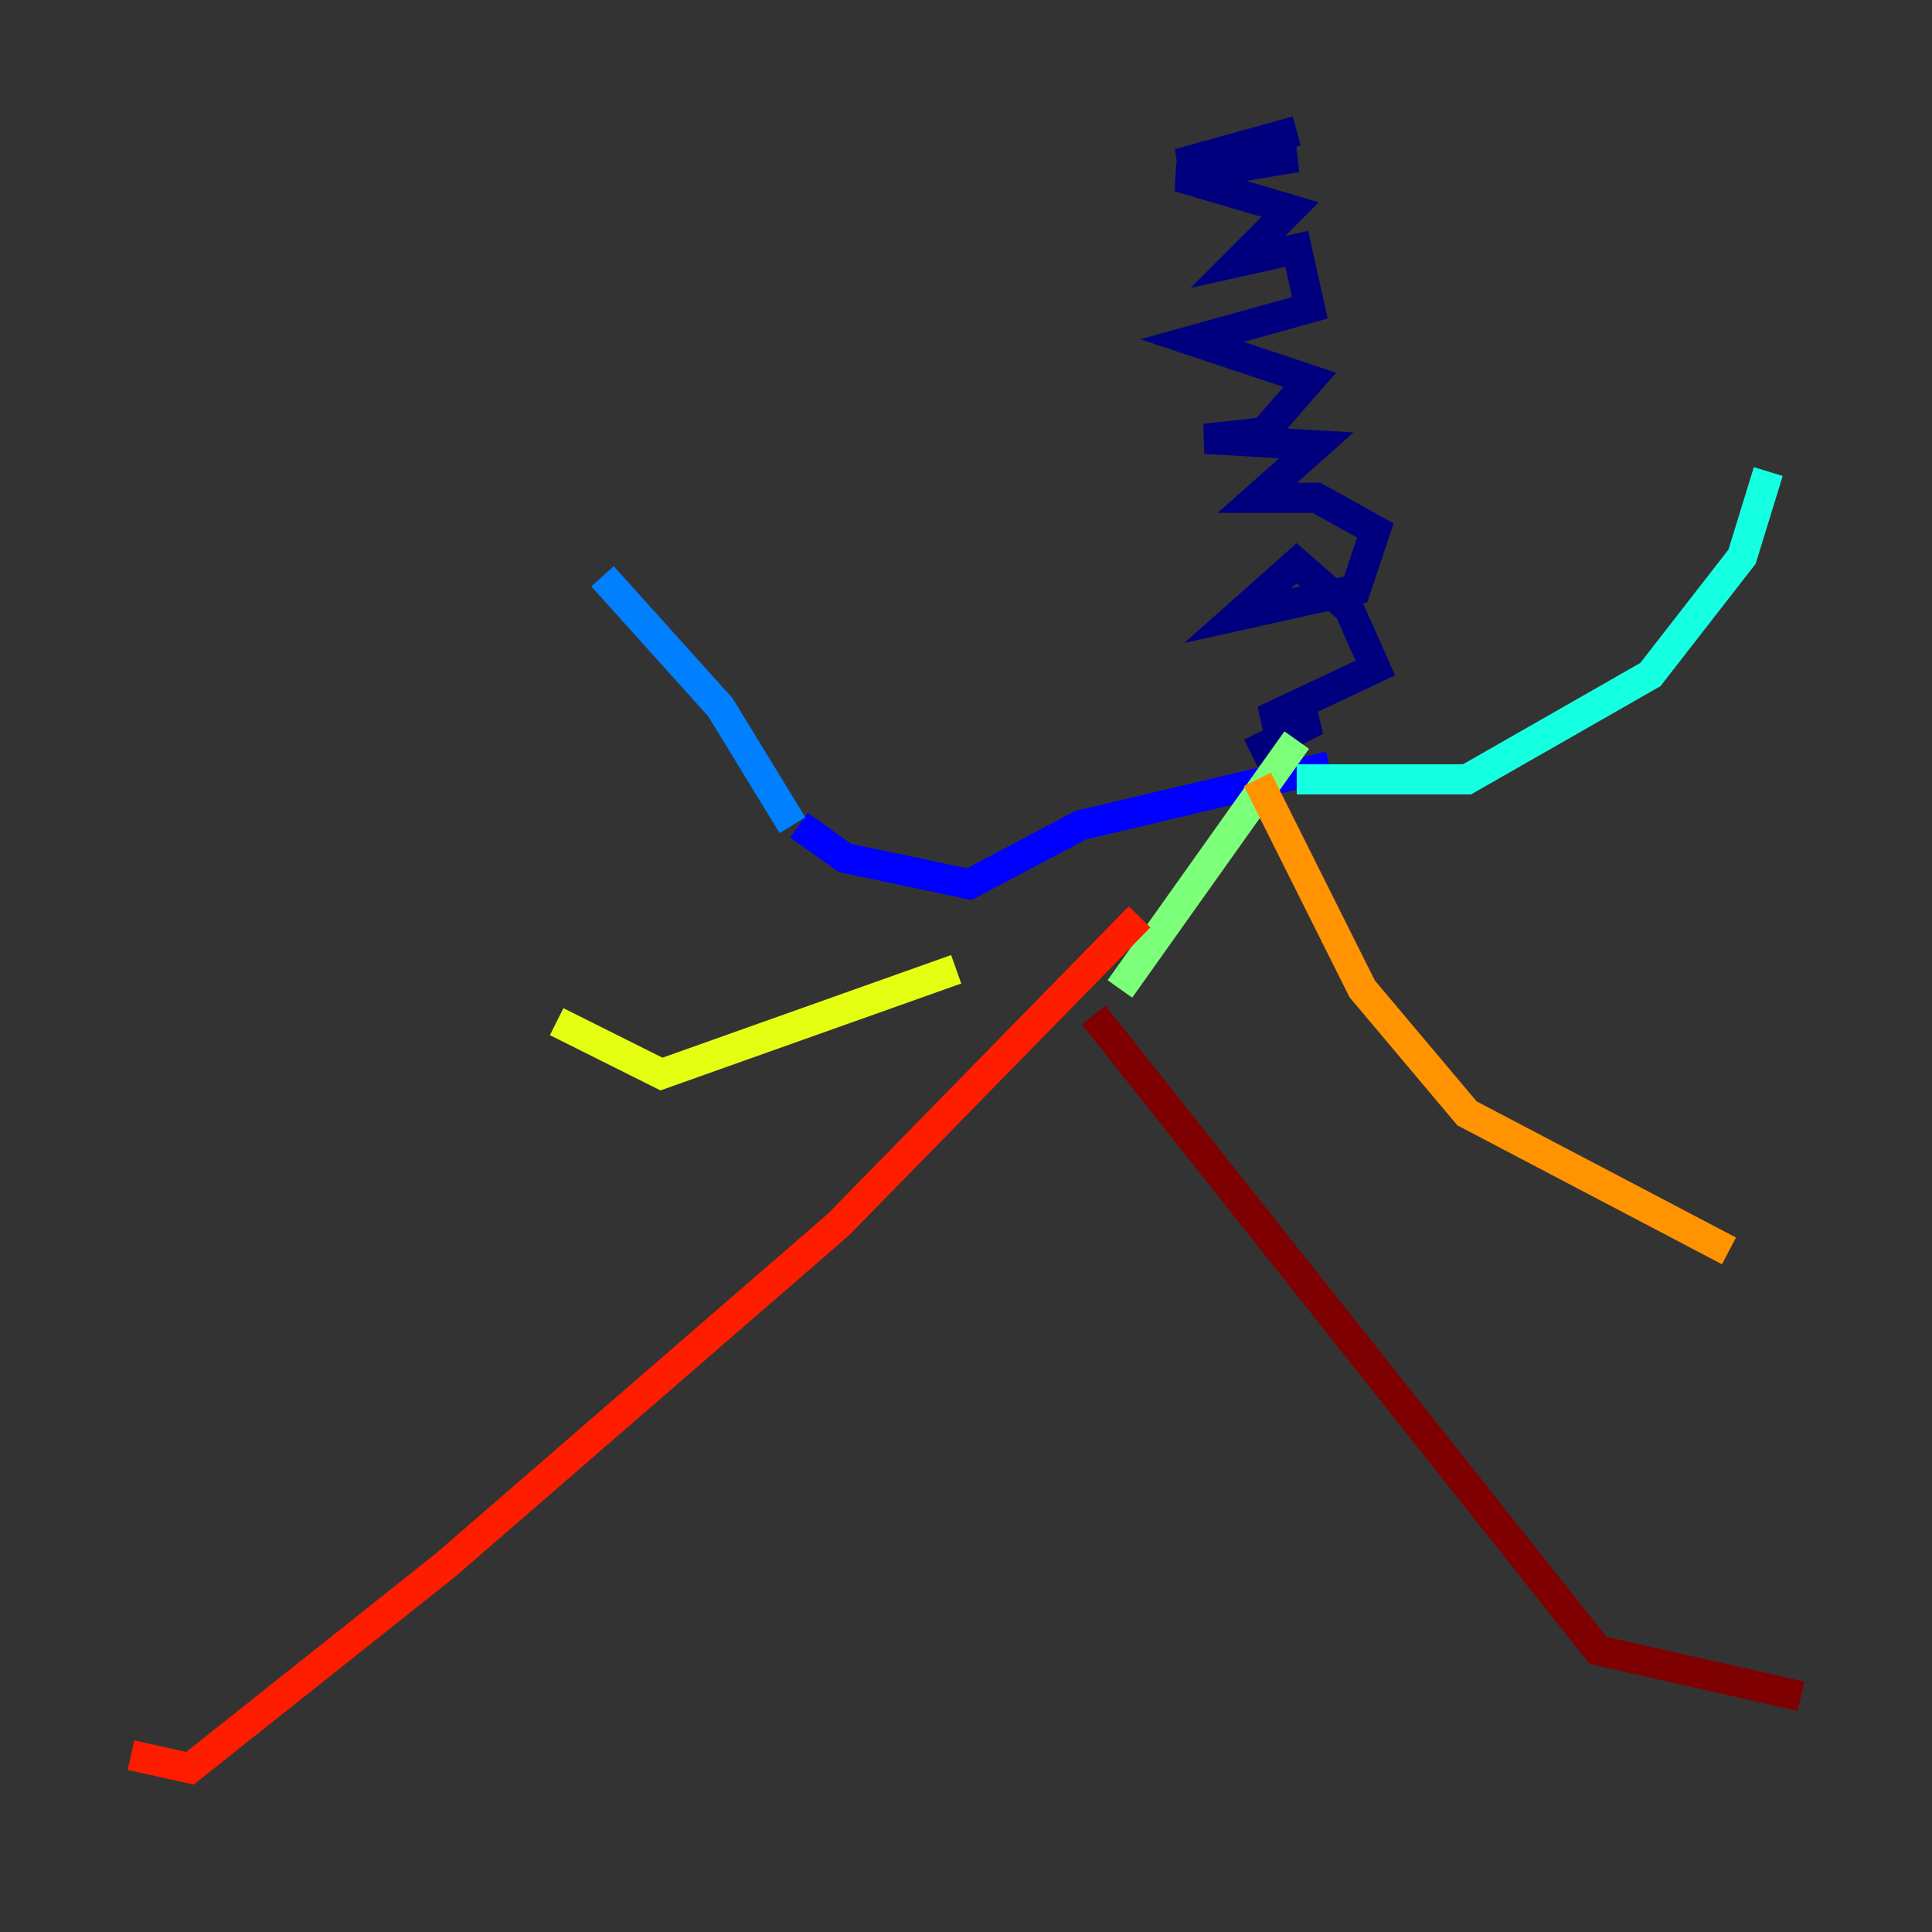 <?xml version="1.0" encoding="utf-8" ?>
<svg baseProfile="tiny" height="128" version="1.2" viewBox="0,0,128,128" width="128" xmlns="http://www.w3.org/2000/svg" xmlns:ev="http://www.w3.org/2001/xml-events" xmlns:xlink="http://www.w3.org/1999/xlink"><rect x="0" y="0" width="128" height="128" fill="#333333" stroke="none"/><defs /><polyline fill="none" points="85.912,8.678 78.102,10.848 85.912,10.414 78.102,11.715 85.478,13.885 82.007,17.356 85.912,16.488 86.78,20.393 78.969,22.563 86.78,25.166 83.742,28.637 79.837,29.071 87.214,29.505 83.308,32.976 87.214,32.976 91.119,35.146 89.817,39.051 82.007,40.786 85.912,37.315 89.383,40.352 91.119,44.258 83.742,47.729 87.214,47.729 82.875,49.898" stroke="#00007f" stroke-width="2" /><polyline fill="none" points="88.081,50.766 71.593,54.671 64.217,58.576 55.973,56.841 52.936,54.671" stroke="#0000ff" stroke-width="2" /><polyline fill="none" points="52.502,54.671 47.729,46.861 39.919,38.183" stroke="#0080ff" stroke-width="2" /><polyline fill="none" points="85.912,51.634 97.193,51.634 109.342,44.691 115.417,36.881 117.153,31.241" stroke="#15ffe1" stroke-width="2" /><polyline fill="none" points="85.912,49.031 74.197,65.519" stroke="#7cff79" stroke-width="2" /><polyline fill="none" points="63.349,64.217 43.824,71.159 36.881,67.688" stroke="#e4ff12" stroke-width="2" /><polyline fill="none" points="83.308,51.634 90.251,65.519 97.193,73.763 114.549,82.875" stroke="#ff9400" stroke-width="2" /><polyline fill="none" points="75.498,60.746 55.539,81.139 29.505,103.702 12.583,117.153 8.678,116.285" stroke="#ff1d00" stroke-width="2" /><polyline fill="none" points="72.461,67.254 105.871,109.342 119.322,112.38" stroke="#7f0000" stroke-width="2" /></svg>